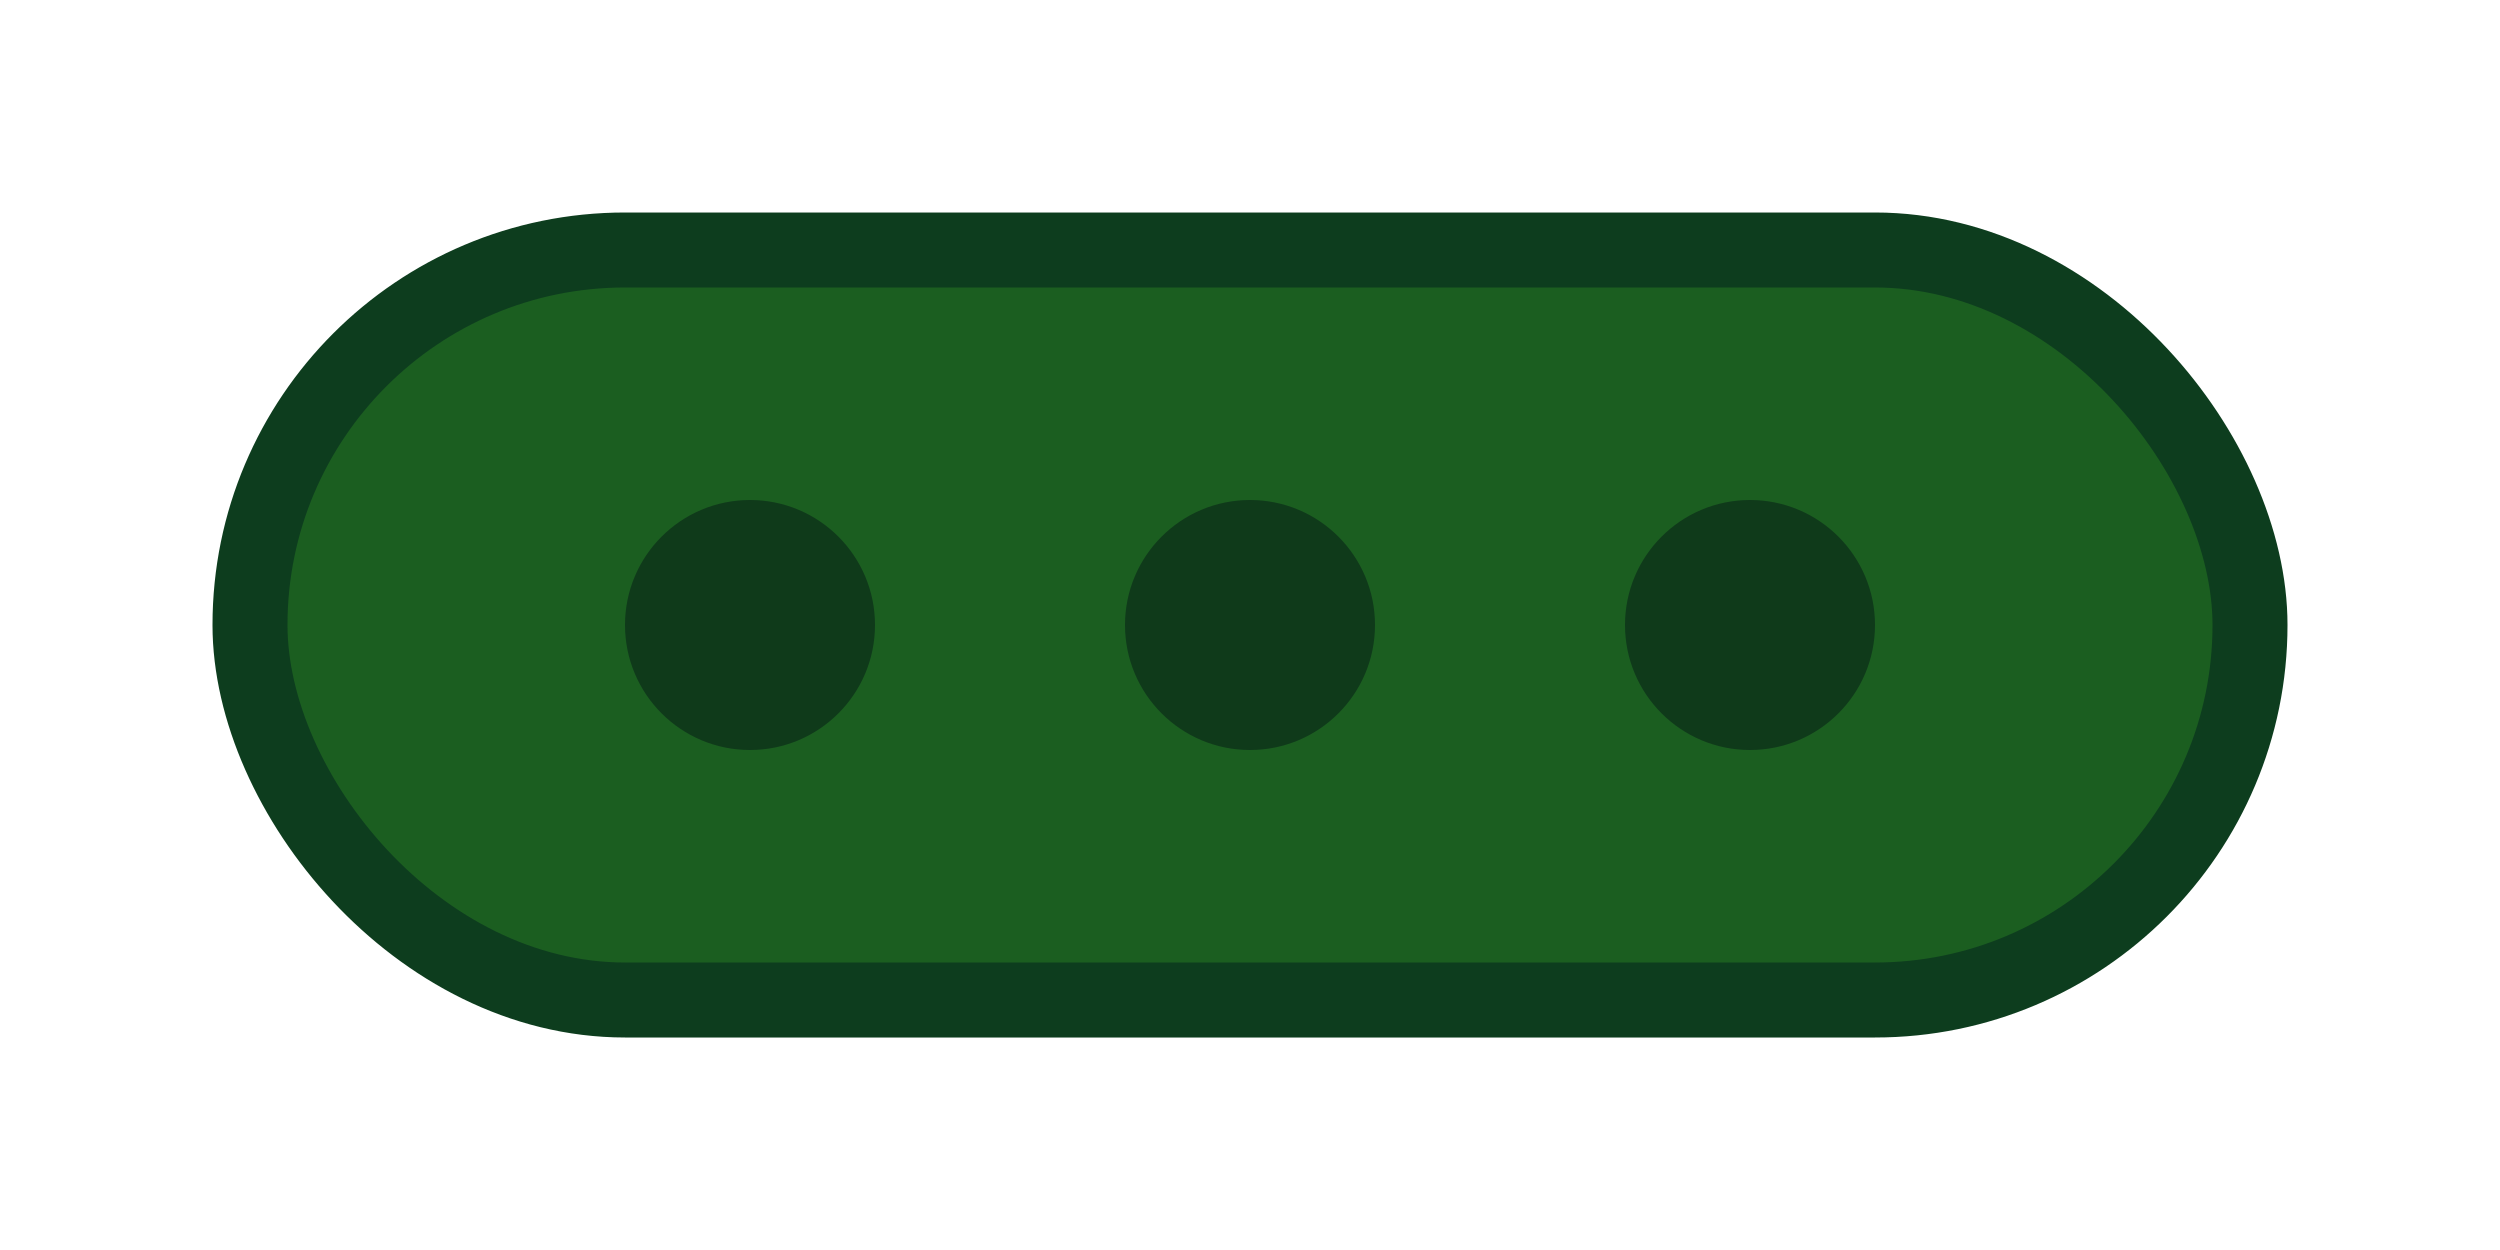 <svg xmlns="http://www.w3.org/2000/svg" width="100" height="50" viewBox="0 0 100 50">
    <!-- Snake Body Shape -->
    <rect x="10" y="10" width="80" height="30" rx="15" ry="15" fill="#1B5E20" stroke="#0D3D1E" stroke-width="3"/>
    
    <!-- Scale Pattern -->
    <circle cx="30" cy="25" r="5" fill="#0F3A1A"/>
    <circle cx="50" cy="25" r="5" fill="#0F3A1A"/>
    <circle cx="70" cy="25" r="5" fill="#0F3A1A"/>
</svg>
